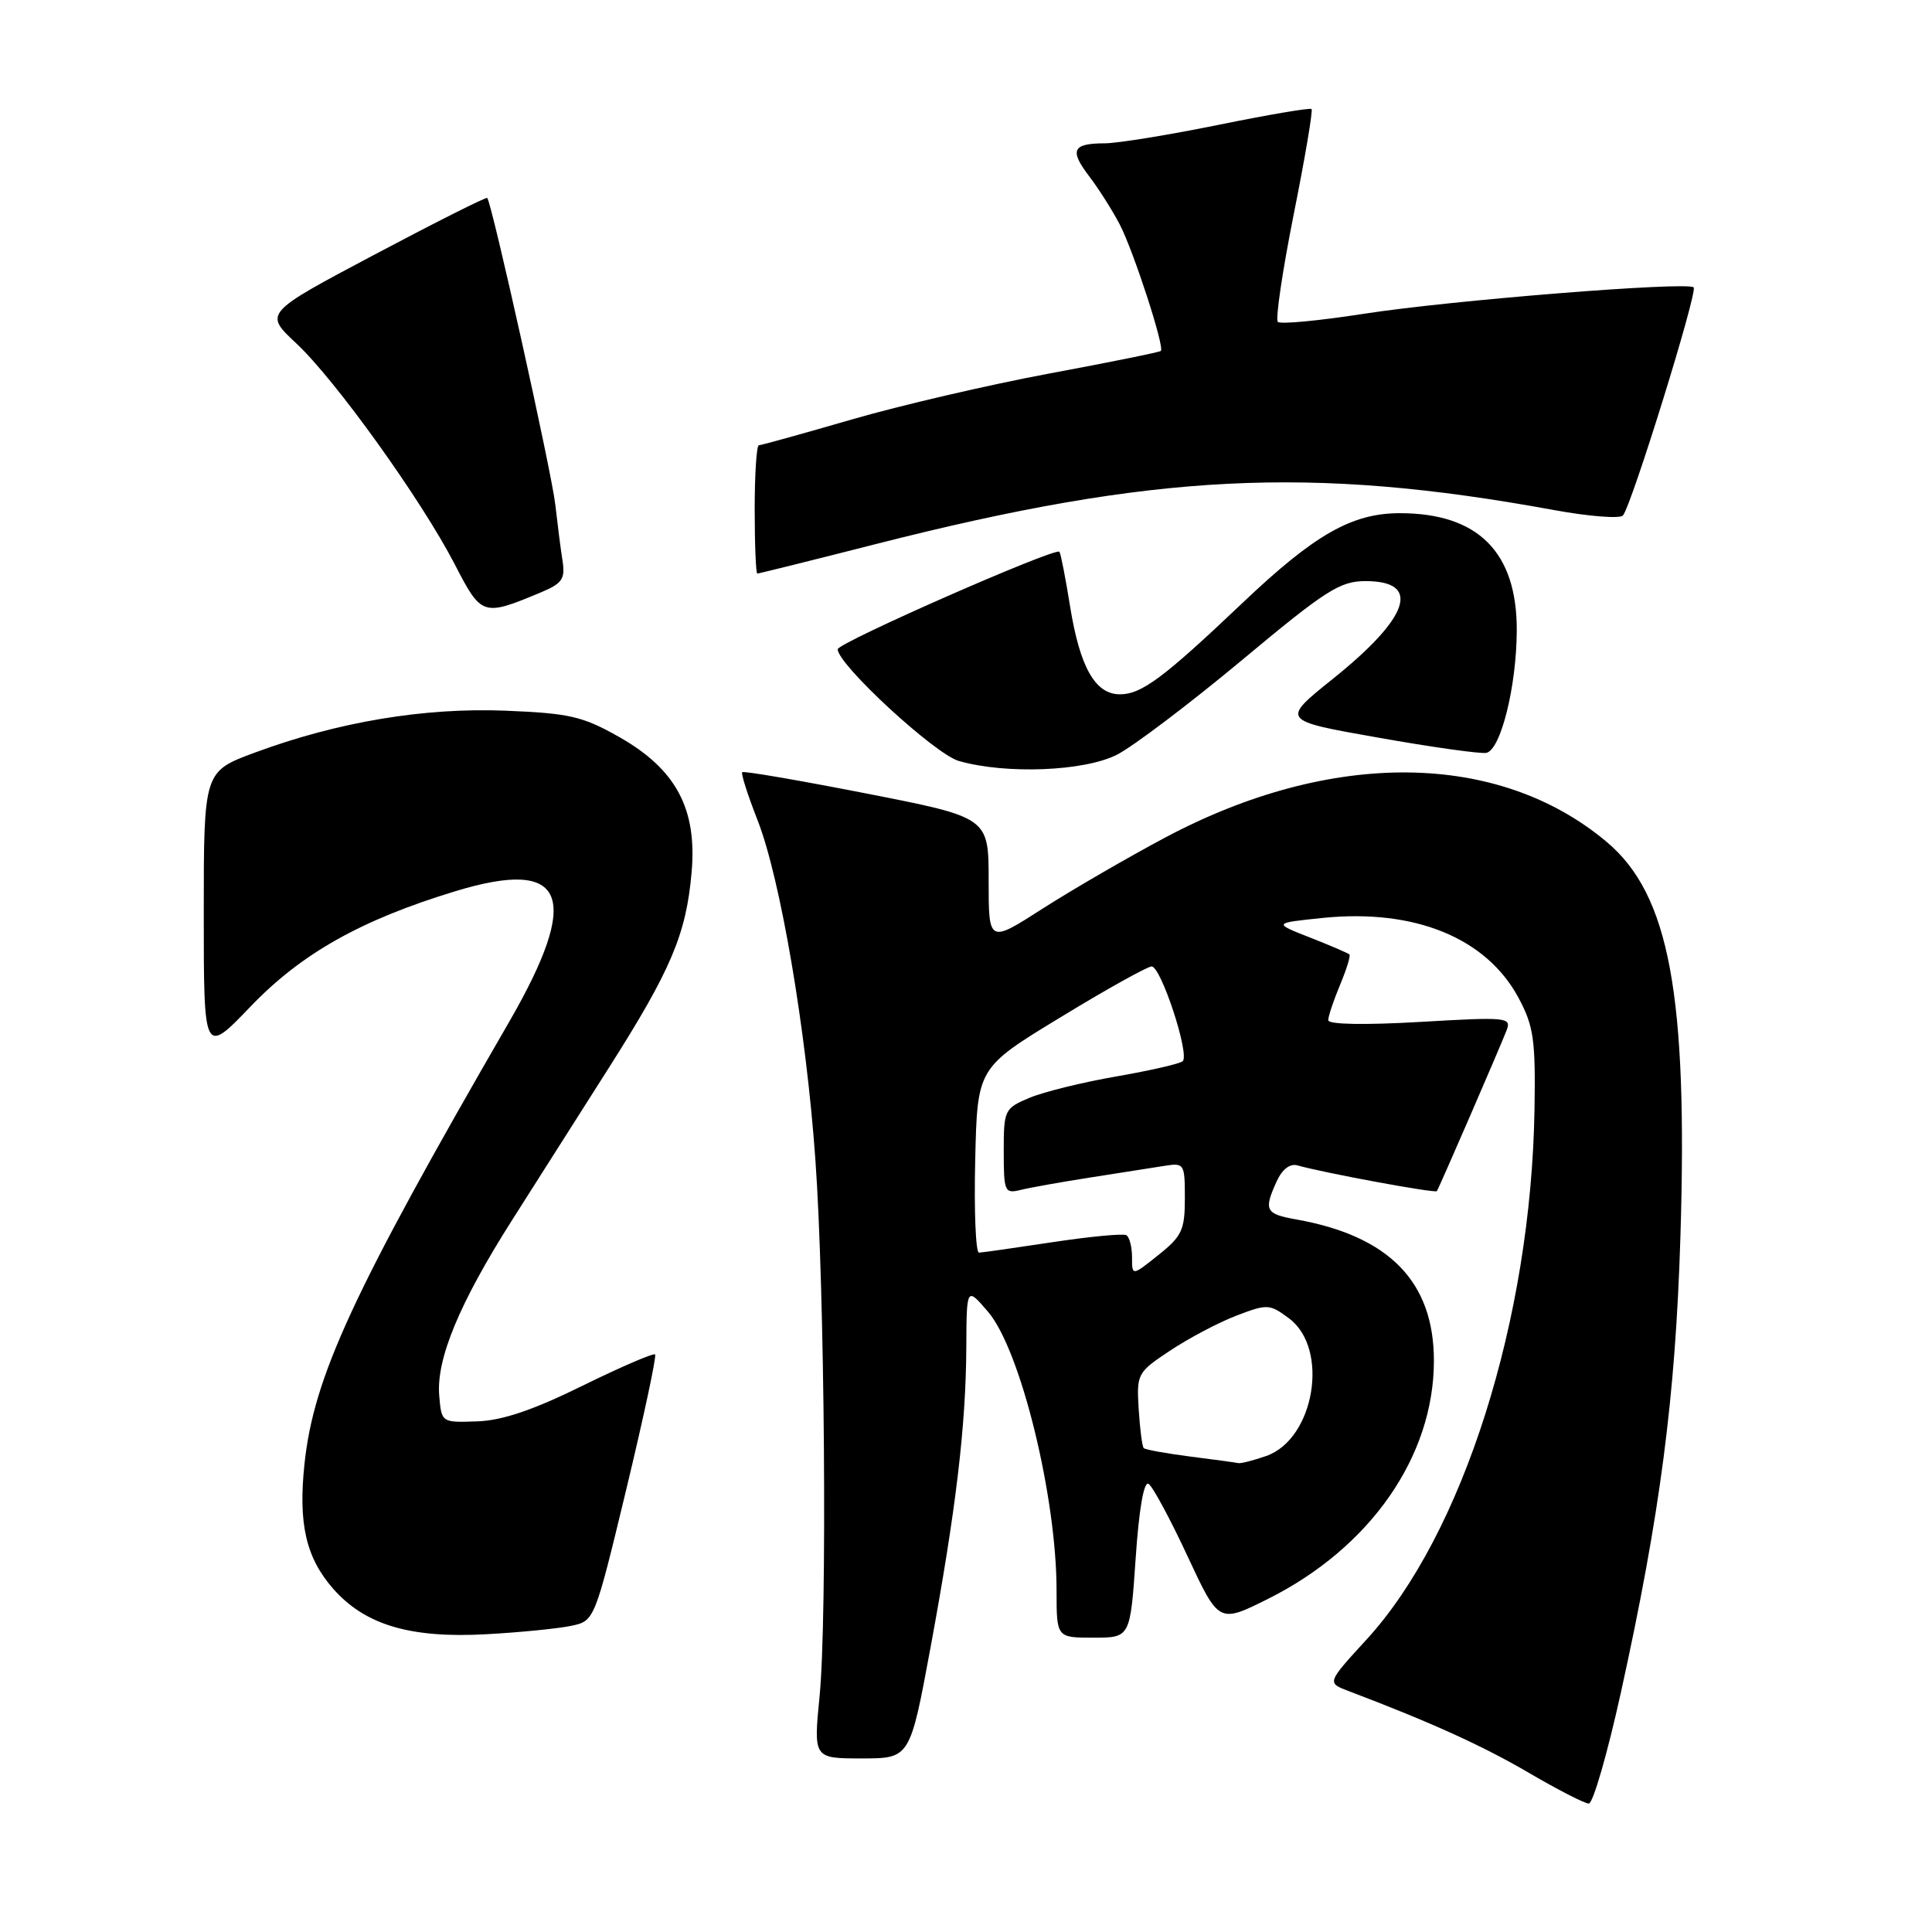 <?xml version="1.0" encoding="UTF-8" standalone="no"?>
<!DOCTYPE svg PUBLIC "-//W3C//DTD SVG 1.1//EN" "http://www.w3.org/Graphics/SVG/1.1/DTD/svg11.dtd" >
<svg xmlns="http://www.w3.org/2000/svg" xmlns:xlink="http://www.w3.org/1999/xlink" version="1.1" viewBox="0 0 256 256">
 <g >
 <path fill="currentColor"
d=" M 214.78 224.25 C 219.98 200.65 222.00 185.18 222.66 164.00 C 223.66 131.79 221.20 118.55 212.91 111.57 C 198.56 99.50 176.43 99.27 154.43 110.96 C 149.45 113.61 142.14 117.85 138.18 120.38 C 131.00 124.99 131.00 124.99 131.00 116.65 C 131.00 108.32 131.00 108.32 114.84 105.15 C 105.95 103.41 98.53 102.13 98.35 102.32 C 98.16 102.50 99.09 105.39 100.40 108.73 C 103.40 116.41 106.82 136.44 108.04 153.62 C 109.29 170.99 109.62 214.29 108.60 224.75 C 107.79 233.00 107.79 233.00 114.19 233.00 C 120.58 233.00 120.58 233.00 123.31 218.25 C 126.67 200.06 127.99 188.96 128.04 178.53 C 128.08 170.50 128.08 170.50 130.93 173.83 C 135.22 178.85 140.00 198.30 140.00 210.75 C 140.00 217.00 140.00 217.00 144.88 217.00 C 149.76 217.00 149.76 217.00 150.48 206.50 C 150.92 199.97 151.57 196.23 152.19 196.62 C 152.73 196.95 155.05 201.25 157.34 206.17 C 161.50 215.11 161.50 215.11 168.00 211.87 C 181.57 205.09 190.00 192.99 190.00 180.30 C 190.00 169.85 184.08 163.77 171.75 161.58 C 167.67 160.85 167.42 160.37 169.17 156.53 C 169.90 154.93 170.93 154.14 171.92 154.42 C 175.45 155.42 190.18 158.14 190.39 157.83 C 190.70 157.38 198.77 138.76 199.64 136.50 C 200.29 134.80 199.63 134.74 188.17 135.41 C 180.75 135.84 176.00 135.75 176.00 135.18 C 176.00 134.67 176.70 132.57 177.56 130.51 C 178.42 128.46 178.98 126.64 178.81 126.47 C 178.63 126.30 176.29 125.29 173.59 124.23 C 168.69 122.31 168.69 122.31 175.27 121.63 C 187.46 120.39 196.97 124.28 201.23 132.25 C 203.22 135.97 203.48 137.80 203.33 147.00 C 202.88 174.80 193.85 203.31 181.08 217.24 C 175.82 222.98 175.82 222.98 178.66 224.06 C 189.58 228.20 196.42 231.31 202.50 234.86 C 206.35 237.12 209.96 238.97 210.52 238.98 C 211.08 238.99 212.99 232.36 214.78 224.25 Z  M 75.64 215.44 C 78.78 214.79 78.78 214.79 82.99 197.33 C 85.30 187.72 87.02 179.68 86.80 179.47 C 86.59 179.26 82.25 181.13 77.16 183.63 C 70.60 186.86 66.54 188.23 63.20 188.34 C 58.50 188.50 58.50 188.50 58.20 184.92 C 57.79 180.08 60.88 172.65 67.86 161.66 C 71.06 156.62 76.82 147.55 80.67 141.50 C 88.92 128.51 90.92 123.81 91.64 115.60 C 92.39 107.16 89.57 101.91 82.00 97.63 C 77.19 94.91 75.43 94.51 66.98 94.17 C 56.21 93.74 44.76 95.65 33.75 99.73 C 27.00 102.23 27.00 102.23 27.00 121.03 C 27.00 139.83 27.00 139.83 33.23 133.34 C 39.97 126.32 47.83 121.90 60.34 118.09 C 75.05 113.61 77.12 118.71 67.41 135.50 C 46.71 171.30 41.55 182.46 40.34 194.03 C 39.51 201.92 40.55 206.42 44.15 210.52 C 48.38 215.33 54.40 217.11 64.50 216.54 C 68.90 216.30 73.91 215.80 75.64 215.44 Z  M 148.01 100.00 C 150.17 98.89 157.60 93.27 164.53 87.50 C 175.70 78.18 177.55 77.00 180.95 77.00 C 188.39 77.00 186.78 81.80 176.60 89.96 C 169.73 95.47 169.73 95.47 182.62 97.74 C 189.70 99.00 196.15 99.90 196.93 99.76 C 198.85 99.41 200.96 90.94 200.98 83.50 C 201.00 73.16 195.85 68.00 185.49 68.00 C 179.14 68.00 174.20 70.81 164.65 79.88 C 154.16 89.84 151.26 92.00 148.39 92.00 C 145.12 92.00 143.09 88.41 141.79 80.34 C 141.19 76.58 140.55 73.33 140.38 73.11 C 139.86 72.49 111.00 85.17 111.00 86.03 C 111.00 88.05 123.86 99.91 127.04 100.83 C 133.29 102.62 143.67 102.21 148.01 100.00 Z  M 71.68 78.49 C 74.50 77.31 74.91 76.71 74.54 74.31 C 74.29 72.76 73.87 69.41 73.58 66.86 C 73.11 62.62 65.17 26.86 64.56 26.23 C 64.41 26.08 57.70 29.46 49.64 33.73 C 34.98 41.50 34.98 41.50 39.24 45.48 C 44.44 50.33 55.84 66.23 60.26 74.78 C 63.80 81.65 63.98 81.71 71.68 78.49 Z  M 116.10 72.08 C 152.95 62.71 173.63 61.68 205.89 67.58 C 210.51 68.43 214.62 68.75 215.04 68.31 C 216.15 67.12 224.98 38.65 224.42 38.08 C 223.61 37.28 192.19 39.79 180.71 41.58 C 174.78 42.50 169.65 42.99 169.32 42.65 C 168.98 42.32 169.93 35.91 171.42 28.42 C 172.92 20.94 173.98 14.65 173.79 14.45 C 173.59 14.26 168.05 15.20 161.47 16.54 C 154.88 17.88 148.11 18.98 146.42 18.99 C 142.08 19.00 141.67 19.88 144.36 23.41 C 145.65 25.11 147.46 27.98 148.39 29.78 C 150.23 33.35 154.34 46.00 153.82 46.50 C 153.64 46.67 146.97 48.02 139.00 49.50 C 131.03 50.99 119.23 53.73 112.80 55.60 C 106.36 57.47 100.85 59.00 100.55 59.00 C 100.25 59.00 100.00 62.83 100.00 67.50 C 100.00 72.17 100.16 76.00 100.35 76.00 C 100.54 76.00 107.63 74.24 116.10 72.08 Z  M 157.71 193.00 C 154.53 192.59 151.75 192.09 151.55 191.88 C 151.34 191.67 151.05 189.34 150.88 186.71 C 150.60 182.03 150.70 181.85 155.05 178.96 C 157.50 177.33 161.44 175.25 163.80 174.34 C 167.93 172.76 168.22 172.77 170.80 174.69 C 176.19 178.70 174.19 190.69 167.77 192.93 C 166.08 193.52 164.43 193.94 164.10 193.87 C 163.77 193.80 160.90 193.40 157.71 193.00 Z  M 150.00 166.60 C 150.00 165.24 149.66 163.92 149.25 163.67 C 148.84 163.43 144.45 163.84 139.50 164.59 C 134.55 165.34 130.15 165.97 129.72 165.98 C 129.29 165.99 129.06 160.49 129.22 153.75 C 129.50 141.50 129.50 141.50 140.50 134.81 C 146.55 131.12 151.99 128.09 152.59 128.06 C 153.81 127.99 157.66 139.67 156.72 140.61 C 156.39 140.94 152.47 141.84 148.00 142.62 C 143.53 143.39 138.32 144.67 136.43 145.46 C 133.10 146.86 133.00 147.06 133.00 152.56 C 133.00 157.92 133.12 158.19 135.25 157.67 C 136.49 157.36 140.65 156.62 144.50 156.02 C 148.35 155.42 152.74 154.73 154.25 154.49 C 156.92 154.06 157.00 154.18 157.00 158.78 C 157.00 162.98 156.61 163.81 153.50 166.29 C 150.00 169.09 150.00 169.09 150.00 166.60 Z "/>
</g>
</svg>